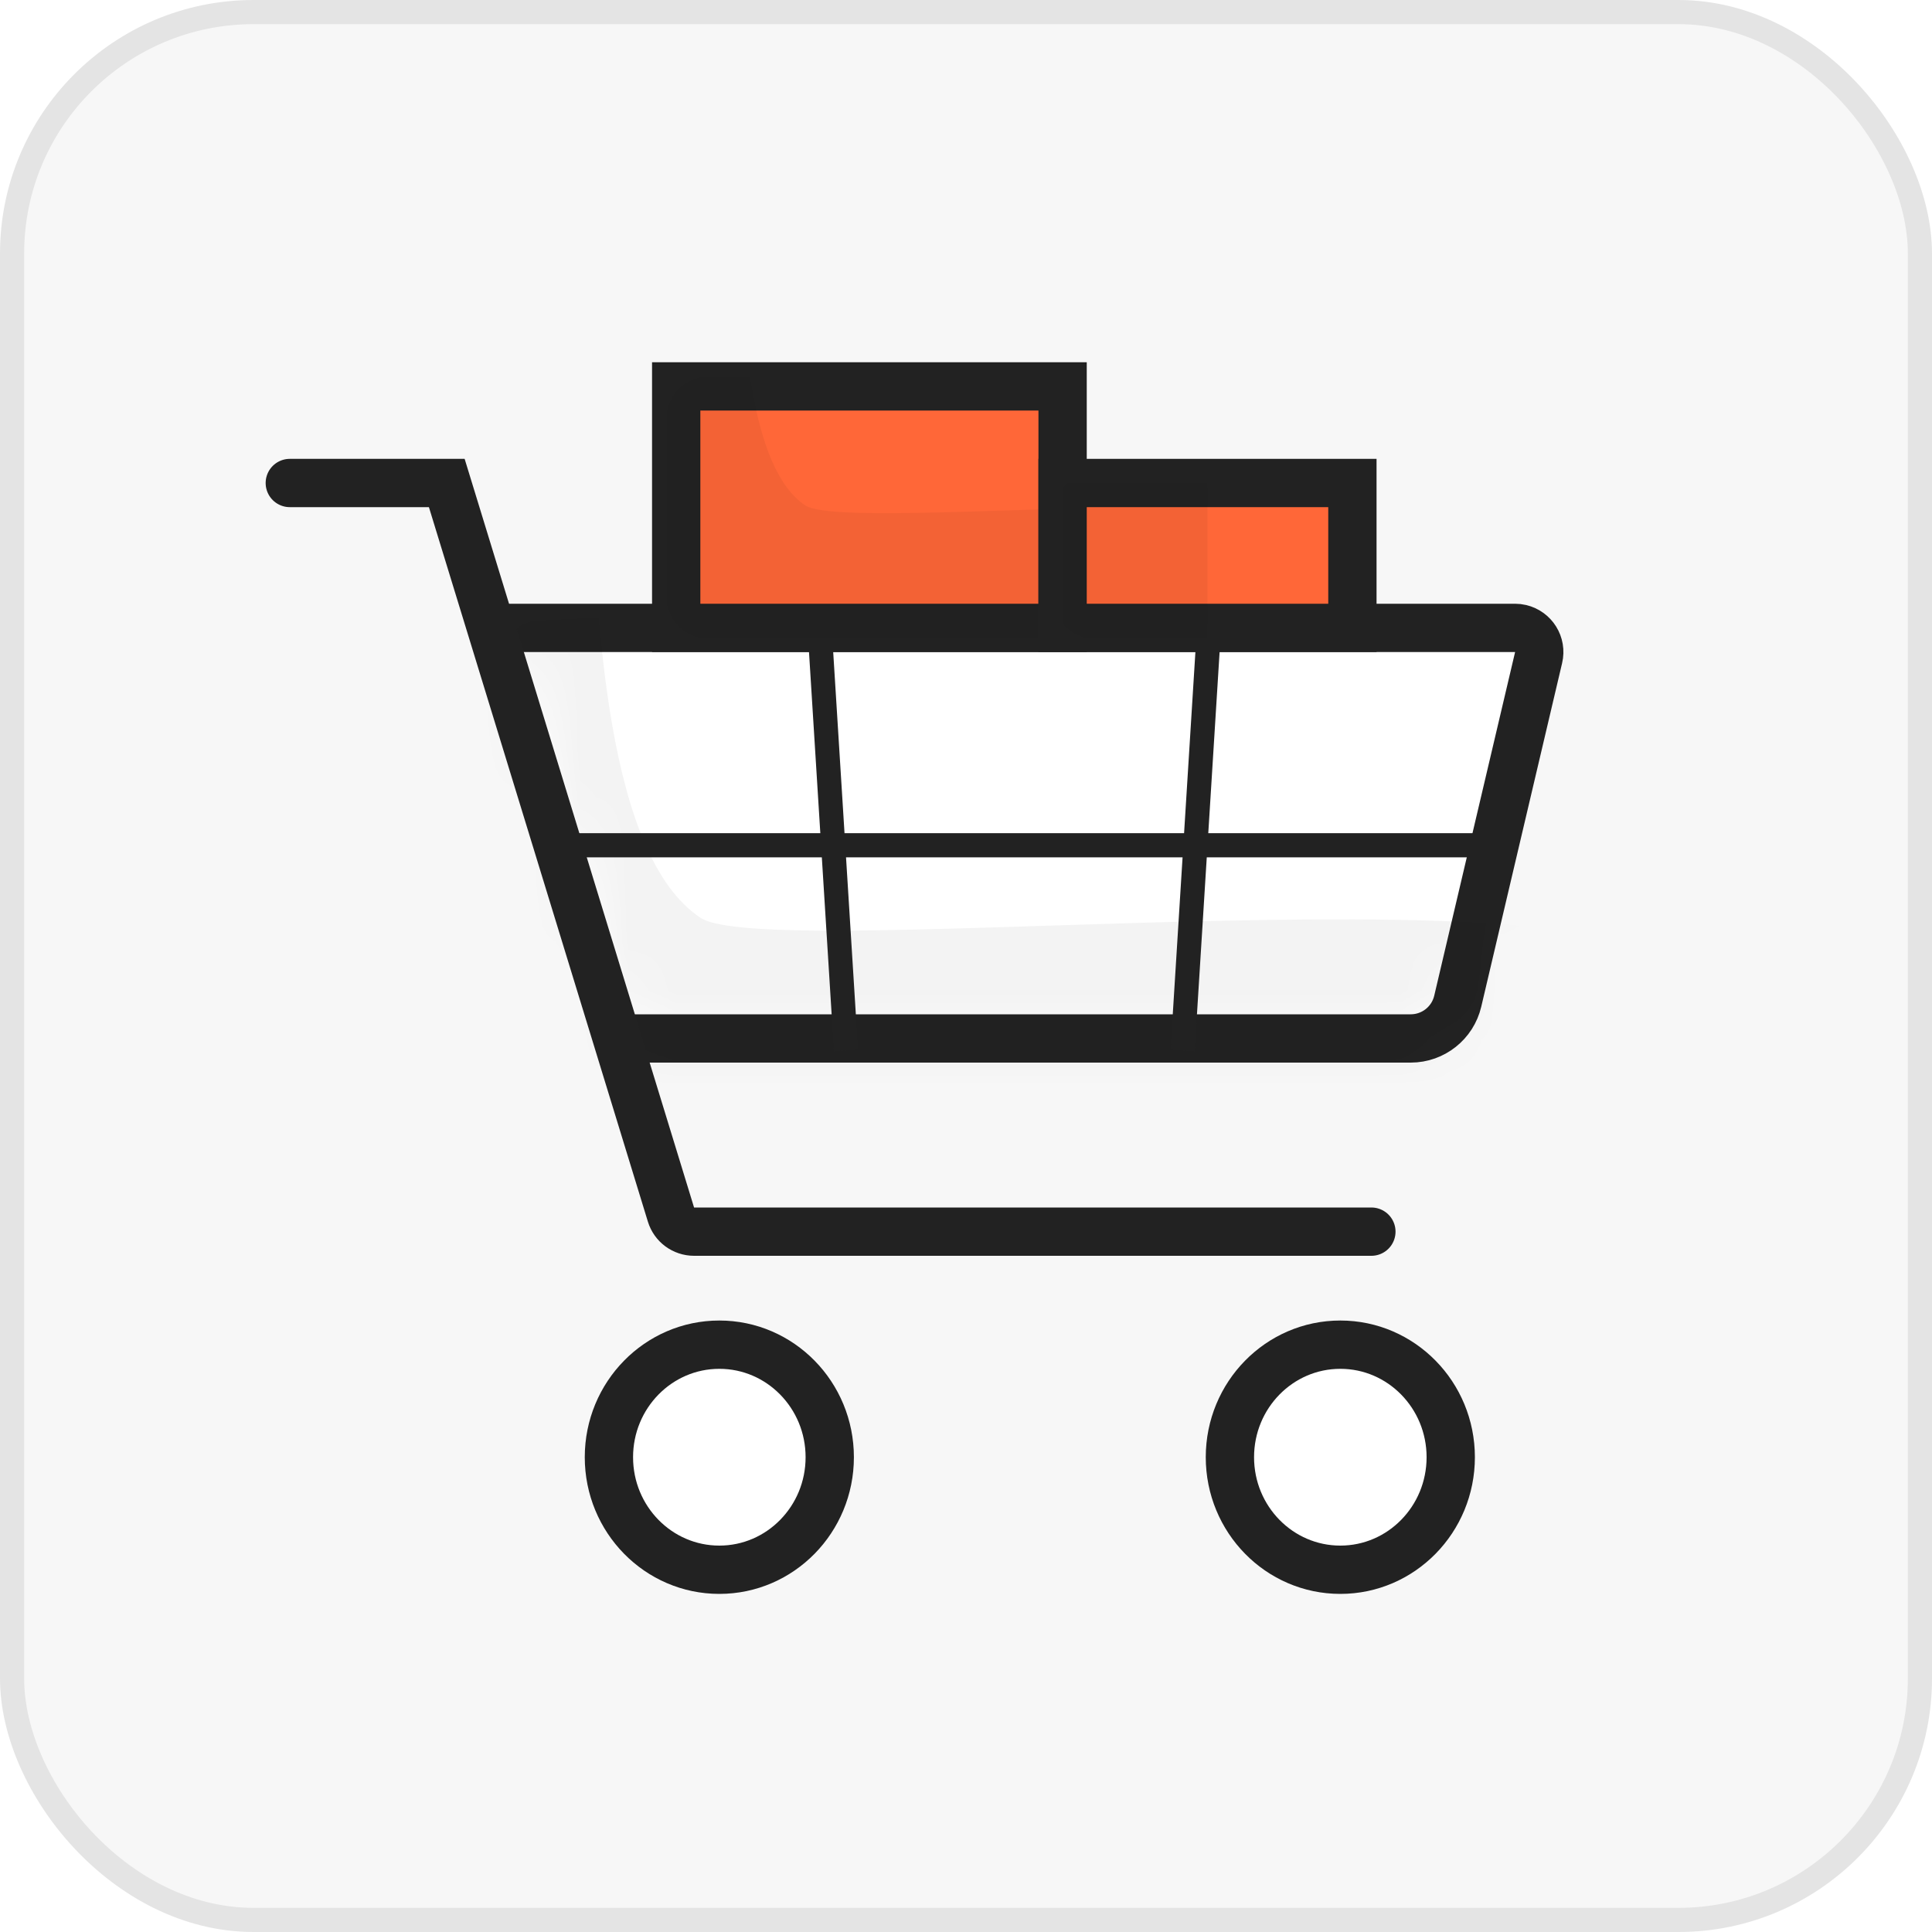 <svg xmlns="http://www.w3.org/2000/svg" xmlns:xlink="http://www.w3.org/1999/xlink" width="40" height="40" viewBox="0 0 40 40">
    <defs>
        <path id="sffzdjmgrb" d="M2.5 8.5h16.208c.464 0 .867-.32.973-.771L21.355.615c.064-.27-.103-.538-.372-.602C20.946.004 20.907 0 20.87 0H0"/>
        <path id="20i14teqqd" d="M0 0H8V5H0z"/>
        <path id="ncglus49xf" d="M0 0H6V3H0z"/>
        <filter id="j8sfh9e2wa" width="195.6%" height="198%" x="-48.1%" y="-50%" filterUnits="objectBoundingBox">
            <feOffset in="SourceAlpha" result="shadowOffsetOuter1"/>
            <feGaussianBlur in="shadowOffsetOuter1" result="shadowBlurOuter1" stdDeviation="3"/>
            <feColorMatrix in="shadowBlurOuter1" result="shadowMatrixOuter1" values="0 0 0 0 0 0 0 0 0 0 0 0 0 0 0 0 0 0 0.05 0"/>
            <feMerge>
                <feMergeNode in="shadowMatrixOuter1"/>
                <feMergeNode in="SourceGraphic"/>
            </feMerge>
        </filter>
    </defs>
    <g fill="none" fill-rule="evenodd">
        <g>
            <g>
                <g fill="#F7F7F7" stroke="#E4E4E4" stroke-width=".5" transform="translate(-323 -240) translate(323 240)">
                    <rect width="39.5" height="39.5" x=".25" y=".25" rx="5"/>
                </g>
                <g filter="url(#j8sfh9e2wa)" transform="translate(-323 -240) translate(323 240) translate(6 8)">
                    <g transform="translate(4.5 5)">
                        <mask id="1v89c04lzc" fill="#fff">
                            <use xlink:href="#sffzdjmgrb"/>
                        </mask>
                        <use fill="#FFF" stroke="#222" stroke-linecap="round" xlink:href="#sffzdjmgrb"/>
                        <path fill="#000" fill-opacity=".05" d="M-3.5-16c2.667-2.333 4.333-2.333 5 0C2.5-12.5.264 3.51 4 6c1.5 1 20.5-1.333 20.5 1.5 0 4.44-6.53 5.72-19.588 3.84H-3.5V-16z" mask="url(#1v89c04lzc)"/>
                    </g>
                    <g transform="translate(8)">
                        <mask id="1ryzpzon9e" fill="#fff">
                            <use xlink:href="#20i14teqqd"/>
                        </mask>
                        <use fill="#FF6738" stroke="#222" xlink:href="#20i14teqqd"/>
                        <path fill="#000" fill-opacity=".05" d="M-1.84-10.77c1.604-1.402 2.606-1.402 3.007 0C1.768-8.663.423.965 2.671 2.463c.902.602 12.329-.8 12.329.903 0 2.67-3.927 3.44-11.78 2.309h-5.06V-10.77z" mask="url(#1ryzpzon9e)"/>
                    </g>
                    <g transform="translate(16 2)">
                        <mask id="gg1we6ojfg" fill="#fff">
                            <use xlink:href="#ncglus49xf"/>
                        </mask>
                        <use fill="#FF6738" stroke="#222" xlink:href="#ncglus49xf"/>
                        <path fill="#000" fill-opacity=".05" d="M0 0H3V4H0z" mask="url(#gg1we6ojfg)"/>
                    </g>
                    <ellipse cx="21.75" cy="22.17" fill="#FFF" stroke="#222" rx="2.286" ry="2.33"/>
                    <ellipse cx="8.893" cy="22.17" fill="#FFF" stroke="#222" rx="2.286" ry="2.33"/>
                    <path stroke="#222" stroke-linecap="round" d="M0 2h3.25l4.642 15.147c.064.21.258.353.478.353h14.023"/>
                </g>
                <path stroke="#222" stroke-linecap="square" stroke-width=".5" d="M17 13.5L17.5 21.5M25 13.5L24.5 21.5M12 17.5L31 17.5" transform="translate(-323 -240) translate(323 240)"/>
            </g>
        </g>
    </g>
</svg>
